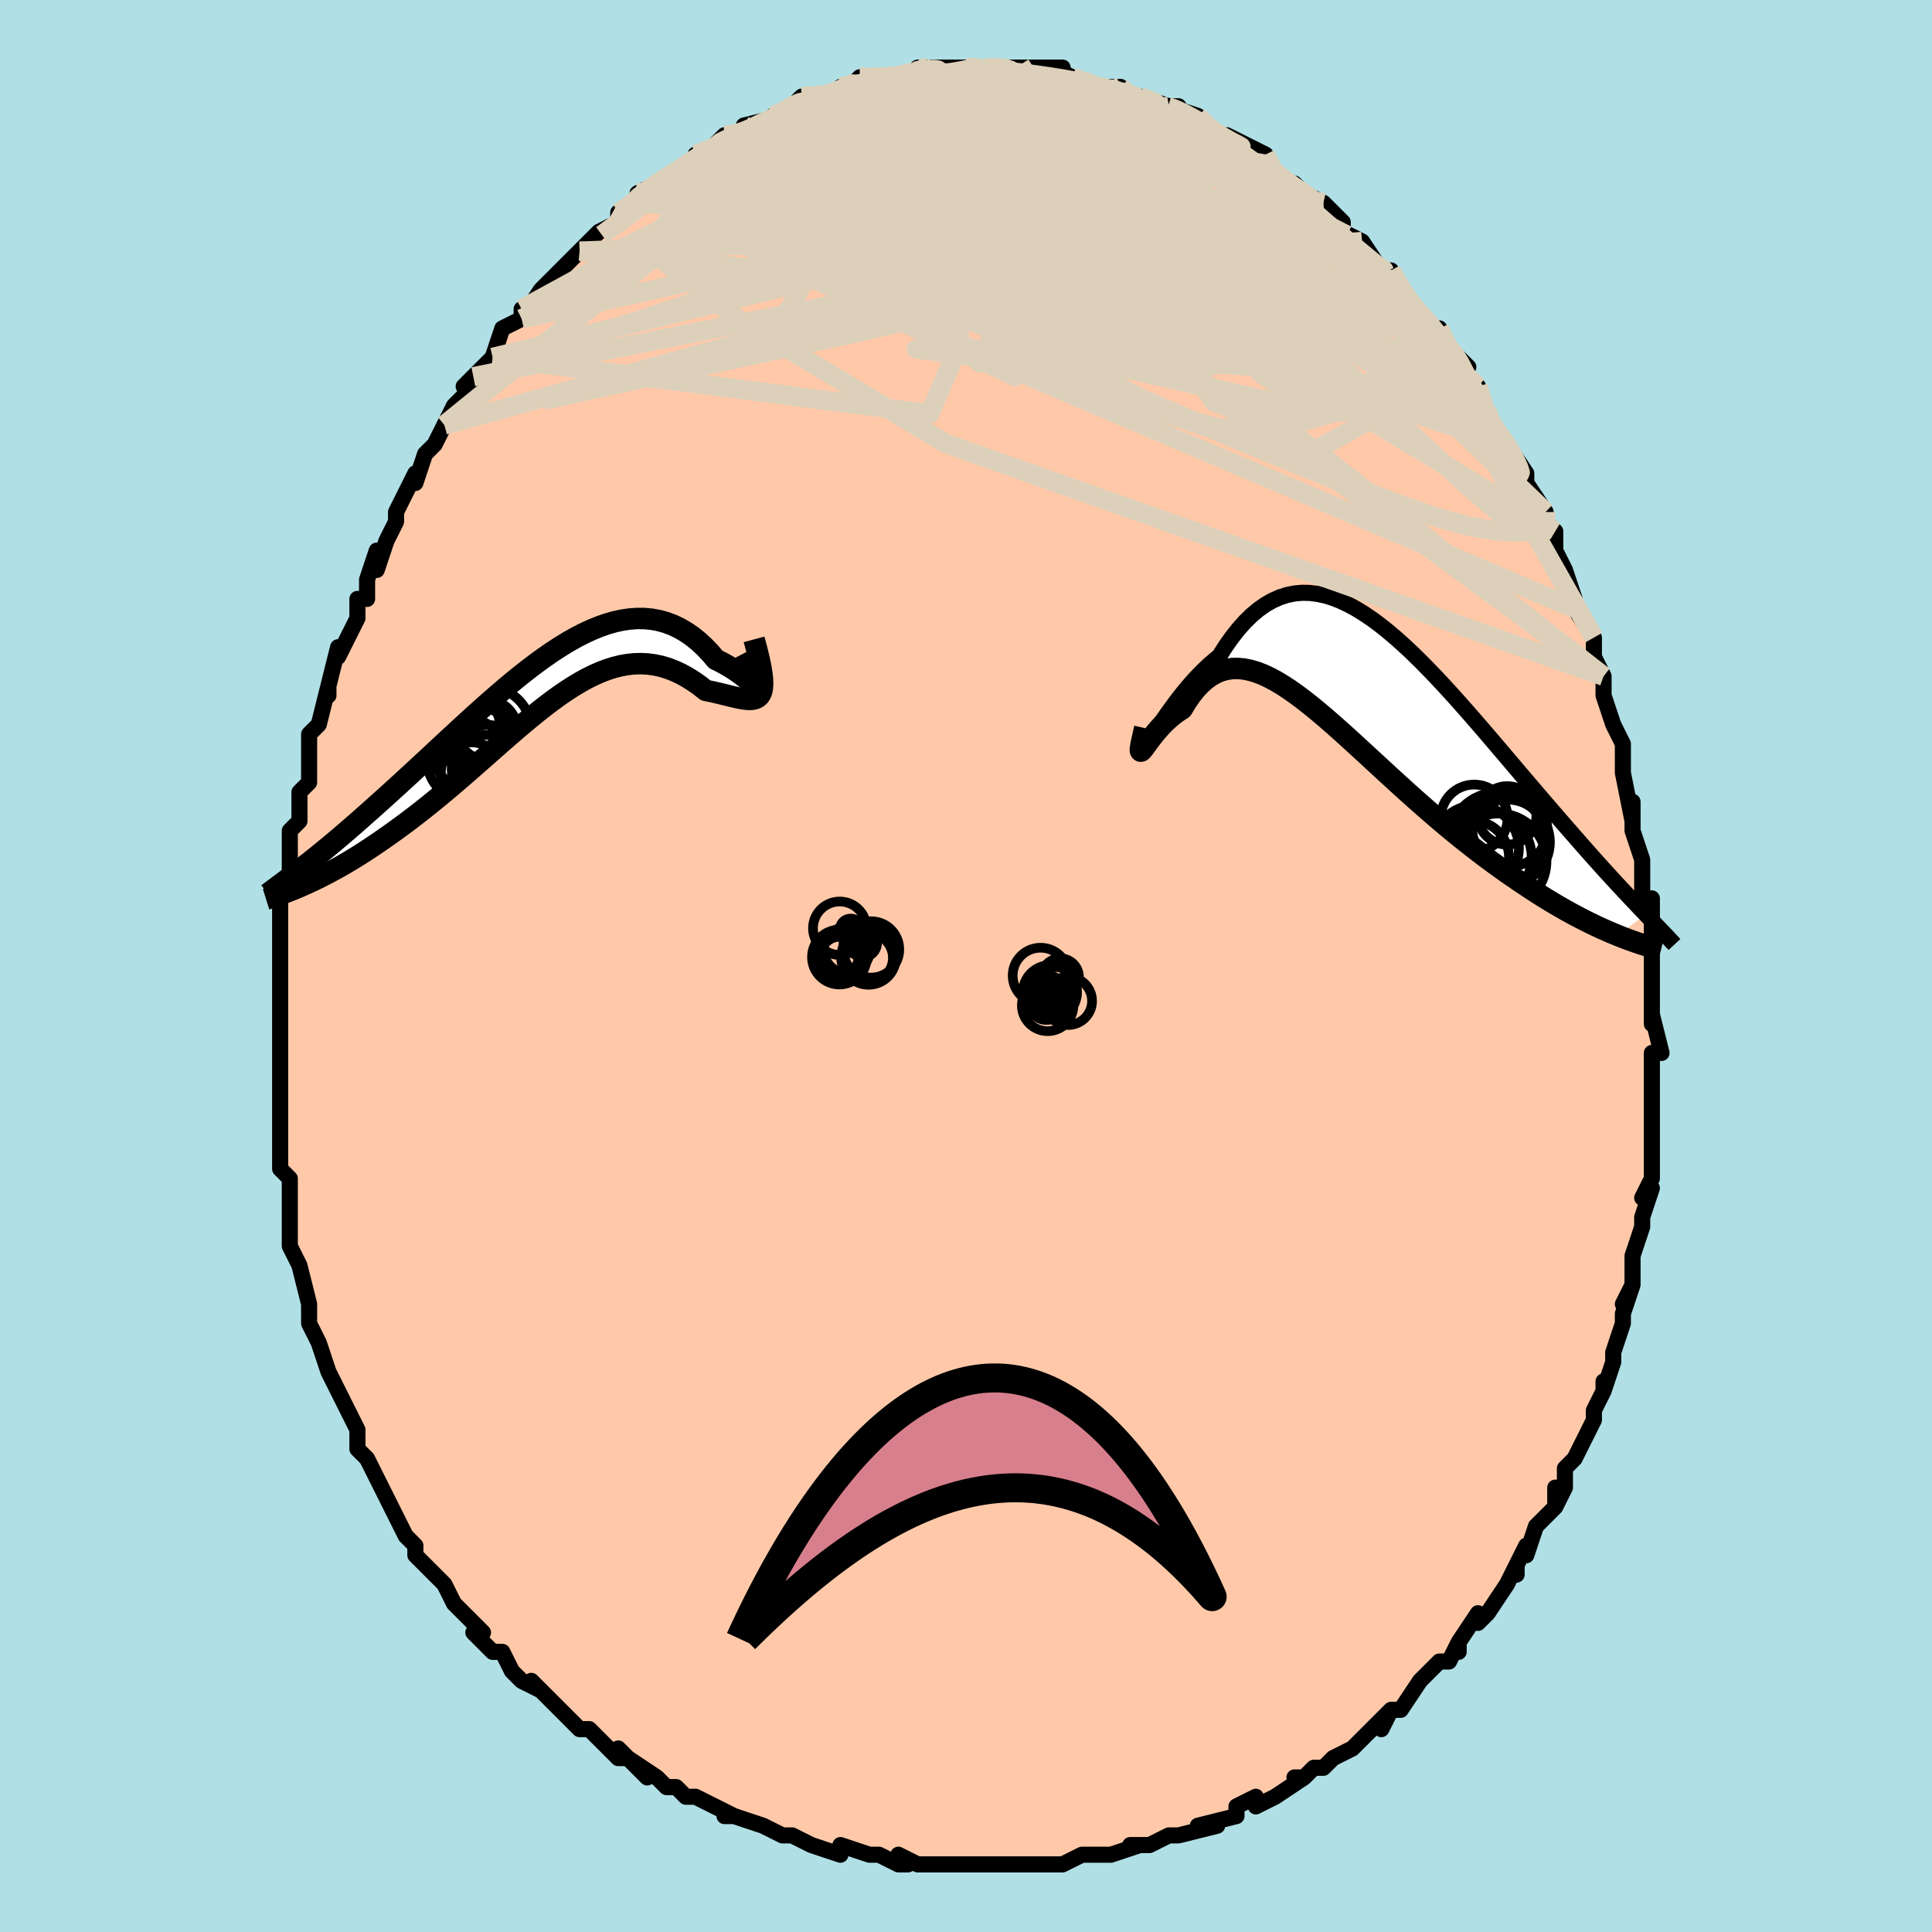 <svg viewBox="-100 -100 200 200" xmlns="http://www.w3.org/2000/svg" width="400" height="400" id="face-svg"><defs><clipPath id="leftEyeClipPath"><polyline points="23.034,0.298,22.958,0.247,22.843,0.15,22.69,0.012,22.501,-0.159,22.277,-0.359,22.021,-0.581,21.733,-0.822,21.416,-1.076,21.07,-1.339,20.698,-1.606,20.3,-1.874,19.879,-2.139,19.435,-2.398,18.969,-2.648,18.483,-2.886,17.903,-3.567,17.3,-4.196,16.677,-4.77,16.034,-5.286,15.374,-5.74,14.696,-6.132,14.002,-6.46,13.292,-6.723,12.569,-6.921,11.833,-7.055,11.085,-7.124,10.326,-7.13,9.556,-7.075,8.778,-6.96,7.991,-6.788,7.197,-6.56,6.397,-6.279,5.591,-5.948,4.781,-5.57,3.967,-5.148,3.15,-4.685,2.332,-4.183,1.512,-3.647,0.692,-3.079,-0.127,-2.484,-0.944,-1.863,-1.76,-1.221,-2.572,-0.561,-3.38,0.114,-4.183,0.802,-4.981,1.499,-5.773,2.202,-6.557,2.908,-7.334,3.615,-8.103,4.321,-8.862,5.023,-9.612,5.718,-10.351,6.406,-11.079,7.084,-11.796,7.75,-12.5,8.404,-13.192,9.043,-13.87,9.667,-14.535,10.276,-15.186,10.868,-15.822,11.444,-16.444,12.002,-17.05,12.544,-17.641,13.07,-18.216,13.58,-18.777,14.074,-19.326,14.552,-19.861,15.014,-20.384,15.46,-20.893,15.89,-21.388,16.304,-21.87,16.702,-22.338,17.085,-22.792,17.453,-23.232,17.806,-23.658,18.144,-24.069,18.468,-24.466,18.777,-24.849,19.074,-24.243,20.487,-23.792,20.284,-23.328,20.068,-22.853,19.84,-22.365,19.598,-21.867,19.343,-21.357,19.074,-20.837,18.79,-20.306,18.492,-19.765,18.179,-19.214,17.851,-18.653,17.507,-18.084,17.147,-17.506,16.772,-16.92,16.381,-16.324,15.975,-15.716,15.553,-15.096,15.116,-14.465,14.663,-13.825,14.192,-13.175,13.705,-12.516,13.201,-11.85,12.68,-11.176,12.143,-10.496,11.591,-9.81,11.024,-9.118,10.444,-8.422,9.852,-7.721,9.249,-7.017,8.637,-6.31,8.017,-5.6,7.392,-4.887,6.764,-4.173,6.135,-3.458,5.508,-2.742,4.884,-2.025,4.267,-1.308,3.66,-0.59,3.064,0.127,2.484,0.843,1.921,1.559,1.38,2.274,0.862,2.988,0.372,3.701,-0.089,4.412,-0.517,5.122,-0.909,5.831,-1.262,6.537,-1.575,7.242,-1.843,7.945,-2.066,8.646,-2.24,9.345,-2.364,10.042,-2.437,10.736,-2.456,11.427,-2.42,12.115,-2.33,12.799,-2.184,13.48,-1.983,14.156,-1.726,14.827,-1.417,15.492,-1.055,16.151,-0.644,16.802,-0.186,17.444,0.316,17.945,0.418,18.433,0.526,18.906,0.637,19.364,0.75,19.805,0.859,20.229,0.963,20.632,1.056,21.015,1.136,21.375,1.198,21.711,1.237,22.021,1.248,22.303,1.227,22.556,1.167,22.777,1.063,22.964,0.91"></polyline></clipPath><clipPath id="rightEyeClipPath"><polyline points="-22.183,4.734,-21.883,4.298,-21.558,3.823,-21.21,3.319,-20.839,2.79,-20.447,2.244,-20.034,1.687,-19.602,1.123,-19.151,0.559,-18.682,-0.001,-18.197,-0.553,-17.695,-1.091,-17.178,-1.614,-16.647,-2.116,-16.101,-2.595,-15.543,-3.048,-14.904,-4.054,-14.249,-4.985,-13.579,-5.837,-12.895,-6.607,-12.197,-7.291,-11.486,-7.888,-10.762,-8.397,-10.026,-8.816,-9.279,-9.147,-8.522,-9.389,-7.755,-9.545,-6.979,-9.615,-6.194,-9.602,-5.402,-9.508,-4.603,-9.336,-3.797,-9.09,-2.986,-8.773,-2.171,-8.388,-1.351,-7.939,-0.528,-7.431,0.298,-6.868,1.126,-6.253,1.954,-5.591,2.783,-4.886,3.611,-4.144,4.438,-3.367,5.262,-2.561,6.084,-1.729,6.902,-0.876,7.716,-0.005,8.524,0.879,9.327,1.772,10.122,2.672,10.91,3.574,11.69,4.476,12.46,5.374,13.221,6.266,13.972,7.148,14.712,8.019,15.44,8.877,16.155,9.719,16.858,10.544,17.547,11.351,18.222,12.139,18.883,12.906,19.529,13.652,20.16,14.378,20.774,15.083,21.373,15.767,21.955,16.432,22.523,17.076,23.077,17.701,23.618,18.306,24.145,18.891,24.658,19.456,25.157,20.001,25.641,20.526,26.11,21.031,26.565,21.518,27.004,21.985,27.429,22.434,27.838,22.865,28.232,23.278,28.611,23.674,25.687,25.849,25.148,25.626,24.593,25.387,24.022,25.132,23.436,24.86,22.834,24.571,22.218,24.264,21.588,23.938,20.943,23.594,20.285,23.23,19.614,22.847,18.93,22.444,18.235,22.021,17.528,21.578,16.81,21.114,16.08,20.631,15.334,20.128,14.574,19.606,13.8,19.062,13.014,18.496,12.217,17.909,11.41,17.3,10.593,16.669,9.769,16.018,8.937,15.346,8.1,14.655,7.258,13.947,6.413,13.222,5.565,12.483,4.716,11.732,3.867,10.971,3.019,10.203,2.173,9.429,1.33,8.654,0.491,7.88,-0.343,7.11,-1.172,6.348,-1.993,5.597,-2.806,4.861,-3.611,4.144,-4.406,3.449,-5.192,2.781,-5.966,2.142,-6.729,1.539,-7.479,0.973,-8.217,0.45,-8.942,-0.028,-9.652,-0.455,-10.349,-0.829,-11.031,-1.147,-11.699,-1.404,-12.351,-1.597,-12.988,-1.725,-13.609,-1.784,-14.214,-1.772,-14.804,-1.687,-15.378,-1.528,-15.936,-1.294,-16.477,-0.984,-17.003,-0.6,-17.512,-0.14,-18.006,0.392,-18.483,0.995,-18.944,1.667,-19.388,2.402,-19.779,2.653,-20.155,2.924,-20.515,3.211,-20.86,3.511,-21.188,3.823,-21.5,4.141,-21.794,4.462,-22.07,4.782,-22.327,5.096,-22.565,5.4,-22.783,5.689,-22.981,5.957,-23.156,6.198,-23.31,6.407,-23.44,6.576"></polyline></clipPath><filter id="fuzzy"><feTurbulence id="turbulence" baseFrequency="0.05" numOctaves="3" type="noise" result="noise"></feTurbulence><feDisplacementMap in="SourceGraphic" in2="noise" scale="2"></feDisplacementMap></filter><linearGradient id="rainbowGradient" x1="0%" y1="0%" x2="100%" y2="0%"><stop offset="0%" style="stop-color: rgb(80, 68, 68);  stop-opacity: 1"></stop><stop offset="50%" style="stop-color: rgb(44, 34, 43);  stop-opacity: 1"></stop><stop offset="100%" style="stop-color: rgb(0, 191, 255);  stop-opacity: 1"></stop></linearGradient></defs><title>That&#39;s an ugly face</title><desc>CREATED BY XUAN TANG, MORE INFO AT TXSTC55.GITHUB.IO</desc><rect x="-100" y="-100" width="100%" height="100%" opacity="1" fill="rgb(176, 224, 230)"></rect><polyline id="faceContour" points="71,1,71,3,71,1,71,6,71,6,71,5,72,9,71,9,71,11,71,13,71,14,71,17,71,18,71,19,71,21,71,22,70,24,71,23,70,26,70,27,69,30,69,30,69,33,68,35,69,33,68,36,68,37,67,40,67,41,66,44,66,43,66,44,65,46,65,47,64,49,64,49,63,51,62,52,62,54,61,56,61,54,61,56,59,58,58,61,58,60,57,62,57,63,57,62,56,64,54,67,53,68,53,67,51,70,51,71,51,70,50,72,49,72,47,74,47,74,45,77,44,77,43,79,44,77,43,78,41,80,42,79,40,81,38,82,37,83,36,83,35,84,34,84,35,84,32,86,30,87,30,86,28,87,28,87,28,88,24,89,26,89,22,90,21,90,19,91,19,91,17,91,18,91,15,92,14,92,14,92,13,92,12,92,10,93,8,93,8,93,7,93,5,93,5,93,4,93,3,93,0,93,-3,93,-2,93,-5,93,-7,92,-6,93,-7,93,-9,92,-10,92,-13,91,-13,91,-13,92,-16,91,-16,91,-16,91,-18,90,-18,90,-19,90,-21,89,-24,88,-25,88,-24,88,-26,87,-28,86,-29,86,-30,85,-31,85,-32,84,-35,82,-33,84,-36,81,-35,82,-36,82,-38,80,-39,79,-40,79,-41,78,-42,77,-42,77,-45,74,-44,75,-46,74,-47,73,-48,71,-49,71,-49,71,-51,69,-50,69,-53,66,-53,66,-54,64,-54,64,-55,63,-56,62,-57,61,-57,60,-58,59,-59,57,-59,57,-60,55,-61,53,-61,53,-62,51,-63,50,-63,49,-63,48,-64,46,-65,44,-65,44,-65,44,-66,42,-66,42,-67,39,-68,37,-68,35,-68,35,-68,35,-69,31,-69,31,-70,29,-70,28,-70,28,-70,27,-70,25,-70,22,-71,21,-71,20,-71,18,-71,16,-71,14,-71,15,-71,13,-71,12,-71,11,-71,9,-71,9,-71,6,-71,5,-71,1,-71,2,-71,-1,-71,-3,-71,-4,-71,-3,-71,-7,-71,-8,-70,-8,-70,-9,-70,-12,-70,-14,-69,-15,-69,-17,-69,-18,-68,-19,-68,-21,-68,-21,-68,-24,-67,-25,-67,-25,-66,-29,-66,-28,-66,-29,-65,-33,-65,-32,-65,-32,-63,-36,-63,-38,-62,-38,-62,-40,-62,-40,-61,-43,-61,-41,-60,-44,-59,-46,-59,-46,-59,-46,-59,-47,-57,-51,-57,-50,-56,-53,-55,-54,-55,-54,-54,-56,-53,-58,-52,-59,-51,-61,-52,-60,-50,-62,-49,-63,-49,-63,-48,-66,-46,-67,-45,-68,-46,-68,-46,-67,-44,-70,-42,-72,-41,-73,-42,-72,-40,-74,-40,-74,-39,-75,-38,-76,-36,-77,-36,-78,-34,-79,-34,-80,-34,-80,-32,-81,-32,-81,-30,-82,-29,-83,-27,-84,-28,-84,-27,-84,-25,-86,-24,-86,-24,-86,-21,-87,-23,-87,-19,-88,-20,-88,-19,-88,-17,-90,-17,-90,-16,-90,-14,-90,-13,-91,-13,-91,-12,-91,-11,-92,-10,-92,-8,-92,-7,-92,-6,-92,-4,-93,-5,-93,-4,-93,-2,-93,0,-93,2,-93,0,-93,2,-93,4,-93,4,-93,6,-93,7,-93,6,-93,10,-93,9,-93,11,-92,11,-92,11,-92,14,-91,13,-91,16,-91,17,-90,17,-90,18,-90,21,-89,20,-89,22,-89,21,-89,24,-88,25,-87,25,-87,25,-86,28,-85,27,-86,31,-84,31,-83,31,-83,32,-82,33,-81,34,-81,36,-79,35,-80,37,-79,38,-78,39,-77,39,-76,41,-75,41,-75,43,-72,43,-72,44,-71,44,-72,45,-70,47,-67,46,-69,48,-66,49,-66,49,-65,52,-62,50,-64,52,-61,52,-60,53,-59,53,-60,54,-56,54,-57,56,-54,56,-54,56,-54,58,-51,58,-50,60,-47,60,-46,60,-46,61,-45,61,-43,61,-43,62,-41,63,-38,63,-37,64,-36,63,-37,65,-34,65,-32,66,-30,66,-30,66,-29,66,-28,67,-25,68,-23,68,-21,68,-20,68,-20,69,-15,69,-17,69,-15,69,-14,70,-11,70,-11,70,-9,70,-7,71,-7,71,-3,71,-4,71,-2,71,1,71,3" fill="#ffc9a9" stroke="black" stroke-width="1.667" stroke-linejoin="round" filter="url(#fuzzy)"></polyline><g transform="translate(41.765 -29.019)"><polyline id="rightCountour" points="-22.183,4.734,-21.883,4.298,-21.558,3.823,-21.21,3.319,-20.839,2.79,-20.447,2.244,-20.034,1.687,-19.602,1.123,-19.151,0.559,-18.682,-0.001,-18.197,-0.553,-17.695,-1.091,-17.178,-1.614,-16.647,-2.116,-16.101,-2.595,-15.543,-3.048,-14.904,-4.054,-14.249,-4.985,-13.579,-5.837,-12.895,-6.607,-12.197,-7.291,-11.486,-7.888,-10.762,-8.397,-10.026,-8.816,-9.279,-9.147,-8.522,-9.389,-7.755,-9.545,-6.979,-9.615,-6.194,-9.602,-5.402,-9.508,-4.603,-9.336,-3.797,-9.09,-2.986,-8.773,-2.171,-8.388,-1.351,-7.939,-0.528,-7.431,0.298,-6.868,1.126,-6.253,1.954,-5.591,2.783,-4.886,3.611,-4.144,4.438,-3.367,5.262,-2.561,6.084,-1.729,6.902,-0.876,7.716,-0.005,8.524,0.879,9.327,1.772,10.122,2.672,10.91,3.574,11.69,4.476,12.46,5.374,13.221,6.266,13.972,7.148,14.712,8.019,15.44,8.877,16.155,9.719,16.858,10.544,17.547,11.351,18.222,12.139,18.883,12.906,19.529,13.652,20.16,14.378,20.774,15.083,21.373,15.767,21.955,16.432,22.523,17.076,23.077,17.701,23.618,18.306,24.145,18.891,24.658,19.456,25.157,20.001,25.641,20.526,26.11,21.031,26.565,21.518,27.004,21.985,27.429,22.434,27.838,22.865,28.232,23.278,28.611,23.674,25.687,25.849,25.148,25.626,24.593,25.387,24.022,25.132,23.436,24.86,22.834,24.571,22.218,24.264,21.588,23.938,20.943,23.594,20.285,23.23,19.614,22.847,18.93,22.444,18.235,22.021,17.528,21.578,16.81,21.114,16.08,20.631,15.334,20.128,14.574,19.606,13.8,19.062,13.014,18.496,12.217,17.909,11.41,17.3,10.593,16.669,9.769,16.018,8.937,15.346,8.1,14.655,7.258,13.947,6.413,13.222,5.565,12.483,4.716,11.732,3.867,10.971,3.019,10.203,2.173,9.429,1.33,8.654,0.491,7.88,-0.343,7.11,-1.172,6.348,-1.993,5.597,-2.806,4.861,-3.611,4.144,-4.406,3.449,-5.192,2.781,-5.966,2.142,-6.729,1.539,-7.479,0.973,-8.217,0.45,-8.942,-0.028,-9.652,-0.455,-10.349,-0.829,-11.031,-1.147,-11.699,-1.404,-12.351,-1.597,-12.988,-1.725,-13.609,-1.784,-14.214,-1.772,-14.804,-1.687,-15.378,-1.528,-15.936,-1.294,-16.477,-0.984,-17.003,-0.6,-17.512,-0.14,-18.006,0.392,-18.483,0.995,-18.944,1.667,-19.388,2.402,-19.779,2.653,-20.155,2.924,-20.515,3.211,-20.86,3.511,-21.188,3.823,-21.5,4.141,-21.794,4.462,-22.07,4.782,-22.327,5.096,-22.565,5.4,-22.783,5.689,-22.981,5.957,-23.156,6.198,-23.31,6.407,-23.44,6.576" fill="white" stroke="white" stroke-width="0" stroke-linejoin="round" filter="url(#fuzzy)"></polyline></g><g transform="translate(-44.38 -28.845)"><polyline id="leftCountour" points="23.034,0.298,22.958,0.247,22.843,0.15,22.69,0.012,22.501,-0.159,22.277,-0.359,22.021,-0.581,21.733,-0.822,21.416,-1.076,21.07,-1.339,20.698,-1.606,20.3,-1.874,19.879,-2.139,19.435,-2.398,18.969,-2.648,18.483,-2.886,17.903,-3.567,17.3,-4.196,16.677,-4.77,16.034,-5.286,15.374,-5.74,14.696,-6.132,14.002,-6.46,13.292,-6.723,12.569,-6.921,11.833,-7.055,11.085,-7.124,10.326,-7.13,9.556,-7.075,8.778,-6.96,7.991,-6.788,7.197,-6.56,6.397,-6.279,5.591,-5.948,4.781,-5.57,3.967,-5.148,3.15,-4.685,2.332,-4.183,1.512,-3.647,0.692,-3.079,-0.127,-2.484,-0.944,-1.863,-1.76,-1.221,-2.572,-0.561,-3.38,0.114,-4.183,0.802,-4.981,1.499,-5.773,2.202,-6.557,2.908,-7.334,3.615,-8.103,4.321,-8.862,5.023,-9.612,5.718,-10.351,6.406,-11.079,7.084,-11.796,7.75,-12.5,8.404,-13.192,9.043,-13.87,9.667,-14.535,10.276,-15.186,10.868,-15.822,11.444,-16.444,12.002,-17.05,12.544,-17.641,13.07,-18.216,13.58,-18.777,14.074,-19.326,14.552,-19.861,15.014,-20.384,15.46,-20.893,15.89,-21.388,16.304,-21.87,16.702,-22.338,17.085,-22.792,17.453,-23.232,17.806,-23.658,18.144,-24.069,18.468,-24.466,18.777,-24.849,19.074,-24.243,20.487,-23.792,20.284,-23.328,20.068,-22.853,19.84,-22.365,19.598,-21.867,19.343,-21.357,19.074,-20.837,18.79,-20.306,18.492,-19.765,18.179,-19.214,17.851,-18.653,17.507,-18.084,17.147,-17.506,16.772,-16.92,16.381,-16.324,15.975,-15.716,15.553,-15.096,15.116,-14.465,14.663,-13.825,14.192,-13.175,13.705,-12.516,13.201,-11.85,12.68,-11.176,12.143,-10.496,11.591,-9.81,11.024,-9.118,10.444,-8.422,9.852,-7.721,9.249,-7.017,8.637,-6.31,8.017,-5.6,7.392,-4.887,6.764,-4.173,6.135,-3.458,5.508,-2.742,4.884,-2.025,4.267,-1.308,3.66,-0.59,3.064,0.127,2.484,0.843,1.921,1.559,1.38,2.274,0.862,2.988,0.372,3.701,-0.089,4.412,-0.517,5.122,-0.909,5.831,-1.262,6.537,-1.575,7.242,-1.843,7.945,-2.066,8.646,-2.24,9.345,-2.364,10.042,-2.437,10.736,-2.456,11.427,-2.42,12.115,-2.33,12.799,-2.184,13.48,-1.983,14.156,-1.726,14.827,-1.417,15.492,-1.055,16.151,-0.644,16.802,-0.186,17.444,0.316,17.945,0.418,18.433,0.526,18.906,0.637,19.364,0.75,19.805,0.859,20.229,0.963,20.632,1.056,21.015,1.136,21.375,1.198,21.711,1.237,22.021,1.248,22.303,1.227,22.556,1.167,22.777,1.063,22.964,0.91" fill="white" stroke="white" stroke-width="0" stroke-linejoin="round" filter="url(#fuzzy)"></polyline></g><g transform="translate(41.765 -29.019)"><polyline id="rightUpper" points="-23.575,5.183,-23.587,5.603,-23.562,5.892,-23.501,6.06,-23.405,6.119,-23.277,6.079,-23.117,5.951,-22.926,5.743,-22.706,5.465,-22.458,5.126,-22.183,4.734,-21.883,4.298,-21.558,3.823,-21.21,3.319,-20.839,2.79,-20.447,2.244,-20.034,1.687,-19.602,1.123,-19.151,0.559,-18.682,-0.001,-18.197,-0.553,-17.695,-1.091,-17.178,-1.614,-16.647,-2.116,-16.101,-2.595,-15.543,-3.048,-14.904,-4.054,-14.249,-4.985,-13.579,-5.837,-12.895,-6.607,-12.197,-7.291,-11.486,-7.888,-10.762,-8.397,-10.026,-8.816,-9.279,-9.147,-8.522,-9.389,-7.755,-9.545,-6.979,-9.615,-6.194,-9.602,-5.402,-9.508,-4.603,-9.336,-3.797,-9.09,-2.986,-8.773,-2.171,-8.388,-1.351,-7.939,-0.528,-7.431,0.298,-6.868,1.126,-6.253,1.954,-5.591,2.783,-4.886,3.611,-4.144,4.438,-3.367,5.262,-2.561,6.084,-1.729,6.902,-0.876,7.716,-0.005,8.524,0.879,9.327,1.772,10.122,2.672,10.91,3.574,11.69,4.476,12.46,5.374,13.221,6.266,13.972,7.148,14.712,8.019,15.44,8.877,16.155,9.719,16.858,10.544,17.547,11.351,18.222,12.139,18.883,12.906,19.529,13.652,20.16,14.378,20.774,15.083,21.373,15.767,21.955,16.432,22.523,17.076,23.077,17.701,23.618,18.306,24.145,18.891,24.658,19.456,25.157,20.001,25.641,20.526,26.11,21.031,26.565,21.518,27.004,21.985,27.429,22.434,27.838,22.865,28.232,23.278,28.611,23.674,28.974,24.054,29.322,24.417,29.655,24.764,29.973,25.095,30.276,25.412,30.565,25.715,30.839,26.004,31.098,26.28,31.344,26.542,31.575,26.792" fill="none" stroke="black" stroke-width="1.667" stroke-linejoin="round" filter="url(#fuzzy)"></polyline><polyline id="rightLower" points="-23.258,4.393,-23.414,5.062,-23.536,5.605,-23.626,6.032,-23.684,6.353,-23.712,6.578,-23.712,6.716,-23.683,6.777,-23.628,6.769,-23.546,6.699,-23.44,6.576,-23.31,6.407,-23.156,6.198,-22.981,5.957,-22.783,5.689,-22.565,5.4,-22.327,5.096,-22.07,4.782,-21.794,4.462,-21.5,4.141,-21.188,3.823,-20.86,3.511,-20.515,3.211,-20.155,2.924,-19.779,2.653,-19.388,2.402,-18.944,1.667,-18.483,0.995,-18.006,0.392,-17.512,-0.14,-17.003,-0.6,-16.477,-0.984,-15.936,-1.294,-15.378,-1.528,-14.804,-1.687,-14.214,-1.772,-13.609,-1.784,-12.988,-1.725,-12.351,-1.597,-11.699,-1.404,-11.031,-1.147,-10.349,-0.829,-9.652,-0.455,-8.942,-0.028,-8.217,0.45,-7.479,0.973,-6.729,1.539,-5.966,2.142,-5.192,2.781,-4.406,3.449,-3.611,4.144,-2.806,4.861,-1.993,5.597,-1.172,6.348,-0.343,7.11,0.491,7.88,1.33,8.654,2.173,9.429,3.019,10.203,3.867,10.971,4.716,11.732,5.565,12.483,6.413,13.222,7.258,13.947,8.1,14.655,8.937,15.346,9.769,16.018,10.593,16.669,11.41,17.3,12.217,17.909,13.014,18.496,13.8,19.062,14.574,19.606,15.334,20.128,16.08,20.631,16.81,21.114,17.528,21.578,18.235,22.021,18.93,22.444,19.614,22.847,20.285,23.23,20.943,23.594,21.588,23.938,22.218,24.264,22.834,24.571,23.436,24.86,24.022,25.132,24.593,25.387,25.148,25.626,25.687,25.849,26.21,26.057,26.716,26.25,27.206,26.429,27.68,26.594,28.137,26.747,28.578,26.887,29.003,27.015,29.412,27.132,29.805,27.237,30.183,27.332" fill="none" stroke="black" stroke-width="2.222" stroke-linejoin="round" filter="url(#fuzzy)"></polyline><!--[--><circle r="4.8" cx="11.987" cy="17.751" stroke="black" fill="none" stroke-width="1" filter="url(#fuzzy)" clip-path="url(#rightEyeClipPath)"></circle><circle r="3.828" cx="10.619" cy="17.788" stroke="black" fill="none" stroke-width="1" filter="url(#fuzzy)" clip-path="url(#rightEyeClipPath)"></circle><circle r="4.353" cx="14.085" cy="16.044" stroke="black" fill="none" stroke-width="1" filter="url(#fuzzy)" clip-path="url(#rightEyeClipPath)"></circle><circle r="4.95" cx="13.374" cy="18.185" stroke="black" fill="none" stroke-width="1" filter="url(#fuzzy)" clip-path="url(#rightEyeClipPath)"></circle><circle r="4.408" cx="14.276" cy="16.198" stroke="black" fill="none" stroke-width="1" filter="url(#fuzzy)" clip-path="url(#rightEyeClipPath)"></circle><circle r="3.885" cx="14.529" cy="14.822" stroke="black" fill="none" stroke-width="1" filter="url(#fuzzy)" clip-path="url(#rightEyeClipPath)"></circle><circle r="3.459" cx="10.845" cy="13.696" stroke="black" fill="none" stroke-width="1" filter="url(#fuzzy)" clip-path="url(#rightEyeClipPath)"></circle><circle r="3.029" cx="14.253" cy="13.428" stroke="black" fill="none" stroke-width="1" filter="url(#fuzzy)" clip-path="url(#rightEyeClipPath)"></circle><circle r="4.466" cx="11.009" cy="16.828" stroke="black" fill="none" stroke-width="1" filter="url(#fuzzy)" clip-path="url(#rightEyeClipPath)"></circle><circle r="4.972" cx="13.223" cy="16.038" stroke="black" fill="none" stroke-width="1" filter="url(#fuzzy)" clip-path="url(#rightEyeClipPath)"></circle><!--]--></g><g transform="translate(-44.38 -28.845)"><polyline id="leftUpper" points="21.145,-3.398,21.584,-2.556,21.96,-1.845,22.277,-1.253,22.538,-0.771,22.744,-0.391,22.897,-0.102,23.001,0.103,23.057,0.233,23.067,0.296,23.034,0.298,22.958,0.247,22.843,0.15,22.69,0.012,22.501,-0.159,22.277,-0.359,22.021,-0.581,21.733,-0.822,21.416,-1.076,21.07,-1.339,20.698,-1.606,20.3,-1.874,19.879,-2.139,19.435,-2.398,18.969,-2.648,18.483,-2.886,17.903,-3.567,17.3,-4.196,16.677,-4.77,16.034,-5.286,15.374,-5.74,14.696,-6.132,14.002,-6.46,13.292,-6.723,12.569,-6.921,11.833,-7.055,11.085,-7.124,10.326,-7.13,9.556,-7.075,8.778,-6.96,7.991,-6.788,7.197,-6.56,6.397,-6.279,5.591,-5.948,4.781,-5.57,3.967,-5.148,3.15,-4.685,2.332,-4.183,1.512,-3.647,0.692,-3.079,-0.127,-2.484,-0.944,-1.863,-1.76,-1.221,-2.572,-0.561,-3.38,0.114,-4.183,0.802,-4.981,1.499,-5.773,2.202,-6.557,2.908,-7.334,3.615,-8.103,4.321,-8.862,5.023,-9.612,5.718,-10.351,6.406,-11.079,7.084,-11.796,7.75,-12.5,8.404,-13.192,9.043,-13.87,9.667,-14.535,10.276,-15.186,10.868,-15.822,11.444,-16.444,12.002,-17.05,12.544,-17.641,13.07,-18.216,13.58,-18.777,14.074,-19.326,14.552,-19.861,15.014,-20.384,15.46,-20.893,15.89,-21.388,16.304,-21.87,16.702,-22.338,17.085,-22.792,17.453,-23.232,17.806,-23.658,18.144,-24.069,18.468,-24.466,18.777,-24.849,19.074,-25.217,19.357,-25.571,19.627,-25.911,19.885,-26.237,20.131,-26.549,20.365,-26.847,20.588,-27.131,20.8,-27.402,21.002,-27.66,21.194,-27.905,21.376" fill="none" stroke="black" stroke-width="2.222" stroke-linejoin="round" filter="url(#fuzzy)"></polyline><polyline id="leftLower" points="22.438,-4.969,22.728,-3.902,22.957,-2.967,23.128,-2.152,23.245,-1.448,23.311,-0.847,23.328,-0.339,23.299,0.082,23.228,0.426,23.115,0.7,22.964,0.91,22.777,1.063,22.556,1.167,22.303,1.227,22.021,1.248,21.711,1.237,21.375,1.198,21.015,1.136,20.632,1.056,20.229,0.963,19.805,0.859,19.364,0.75,18.906,0.637,18.433,0.526,17.945,0.418,17.444,0.316,16.802,-0.186,16.151,-0.644,15.492,-1.055,14.827,-1.417,14.156,-1.726,13.48,-1.983,12.799,-2.184,12.115,-2.33,11.427,-2.42,10.736,-2.456,10.042,-2.437,9.345,-2.364,8.646,-2.24,7.945,-2.066,7.242,-1.843,6.537,-1.575,5.831,-1.262,5.122,-0.909,4.412,-0.517,3.701,-0.089,2.988,0.372,2.274,0.862,1.559,1.38,0.843,1.921,0.127,2.484,-0.59,3.064,-1.308,3.66,-2.025,4.267,-2.742,4.884,-3.458,5.508,-4.173,6.135,-4.887,6.764,-5.6,7.392,-6.31,8.017,-7.017,8.637,-7.721,9.249,-8.422,9.852,-9.118,10.444,-9.81,11.024,-10.496,11.591,-11.176,12.143,-11.85,12.68,-12.516,13.201,-13.175,13.705,-13.825,14.192,-14.465,14.663,-15.096,15.116,-15.716,15.553,-16.324,15.975,-16.92,16.381,-17.506,16.772,-18.084,17.147,-18.653,17.507,-19.214,17.851,-19.765,18.179,-20.306,18.492,-20.837,18.79,-21.357,19.074,-21.867,19.343,-22.365,19.598,-22.853,19.84,-23.328,20.068,-23.792,20.284,-24.243,20.487,-24.682,20.678,-25.109,20.858,-25.523,21.027,-25.925,21.185,-26.315,21.333,-26.692,21.471,-27.056,21.6,-27.408,21.72,-27.748,21.831,-28.077,21.933" fill="none" stroke="black" stroke-width="2.222" stroke-linejoin="round" filter="url(#fuzzy)"></polyline><!--[--><circle r="4.444" cx="-5.074" cy="4.433" stroke="black" fill="none" stroke-width="1" filter="url(#fuzzy)" clip-path="url(#leftEyeClipPath)"></circle><circle r="4.429" cx="-6.452" cy="6.383" stroke="black" fill="none" stroke-width="1" filter="url(#fuzzy)" clip-path="url(#leftEyeClipPath)"></circle><circle r="3.182" cx="-6.803" cy="8.877" stroke="black" fill="none" stroke-width="1" filter="url(#fuzzy)" clip-path="url(#leftEyeClipPath)"></circle><circle r="3.108" cx="-5.186" cy="4.406" stroke="black" fill="none" stroke-width="1" filter="url(#fuzzy)" clip-path="url(#leftEyeClipPath)"></circle><circle r="4.234" cx="-7.183" cy="7.505" stroke="black" fill="none" stroke-width="1" filter="url(#fuzzy)" clip-path="url(#leftEyeClipPath)"></circle><circle r="3.444" cx="-7.281" cy="4.12" stroke="black" fill="none" stroke-width="1" filter="url(#fuzzy)" clip-path="url(#leftEyeClipPath)"></circle><circle r="3.396" cx="-5.09" cy="7.287" stroke="black" fill="none" stroke-width="1" filter="url(#fuzzy)" clip-path="url(#leftEyeClipPath)"></circle><circle r="3.32" cx="-6.037" cy="4.205" stroke="black" fill="none" stroke-width="1" filter="url(#fuzzy)" clip-path="url(#leftEyeClipPath)"></circle><circle r="4.052" cx="-6.516" cy="4.545" stroke="black" fill="none" stroke-width="1" filter="url(#fuzzy)" clip-path="url(#leftEyeClipPath)"></circle><circle r="3.583" cx="-5.28" cy="8.51" stroke="black" fill="none" stroke-width="1" filter="url(#fuzzy)" clip-path="url(#leftEyeClipPath)"></circle><!--]--></g><g id="hairs"><!--[--><polyline points="45,-70,46.077,-68.466,46.584,-67.818,46.983,-67.242,47.226,-66.7,47.213,-66.26,46.883,-65.972,46.215,-65.86,45.212,-65.938,43.882,-66.213,42.231,-66.693,40.257,-67.381,37.945,-68.284,35.267,-69.417,32.187,-70.798,28.677,-72.432,24.739,-74.312,20.386,-76.418,15.604,-78.754,10.308,-81.377,4.364,-84.409,-2.347,-87.968" fill="none" stroke="rgb(220, 208, 186)" stroke-width="2" stroke-linejoin="round" filter="url(#fuzzy)"></polyline><polyline points="18,-90,19.58,-89.37,19.917,-89.061,19.753,-88.775,19.244,-88.369,18.33,-87.824,16.906,-87.18,14.911,-86.483,12.332,-85.763,9.156,-85.015,5.32,-84.218,0.722,-83.36,-4.727,-82.464,-11.053,-81.585,-18.169,-80.757,-25.878,-79.95" fill="none" stroke="rgb(220, 208, 186)" stroke-width="2" stroke-linejoin="round" filter="url(#fuzzy)"></polyline><polyline points="-8,-92,-6.906,-92.043,-5.623,-92.208,-4.294,-92.375,-2.853,-92.458,-1.214,-92.447,0.593,-92.371,2.449,-92.258,4.24,-92.125,5.916,-91.981,7.474,-91.834,8.909,-91.695,10.191,-91.576,11.265,-91.486,12.069,-91.432,12.552,-91.416,12.681,-91.437,12.383,-91.542" fill="none" stroke="rgb(220, 208, 186)" stroke-width="2" stroke-linejoin="round" filter="url(#fuzzy)"></polyline><polyline points="-36,-78,-34.517,-78.912,-33.184,-79.706,-31.497,-80.448,-29.35,-81.226,-26.797,-82.088,-23.946,-83.038,-20.916,-84.045,-17.803,-85.068,-14.648,-86.089,-11.439,-87.111,-8.149,-88.14,-4.787,-89.173,-1.418,-90.2,1.825,-91.219,4.63,-92.188" fill="none" stroke="rgb(220, 208, 186)" stroke-width="2" stroke-linejoin="round" filter="url(#fuzzy)"></polyline><polyline points="60,-47,59.999,-46.368,60.019,-45.939,59.954,-45.517,59.746,-45.127,59.385,-44.836,58.844,-44.734,58.079,-44.93,57.045,-45.503,55.719,-46.476,54.09,-47.826,52.142,-49.534,49.845,-51.614,47.16,-54.113,44.055,-57.077,40.513,-60.524,36.532,-64.44,32.113,-68.827,27.257,-73.73,21.993,-79.236,16.468,-85.365" fill="none" stroke="rgb(220, 208, 186)" stroke-width="2" stroke-linejoin="round" filter="url(#fuzzy)"></polyline><polyline points="0,-93,1.023,-92.932,1.833,-92.737,3.104,-92.429,4.734,-92.019,6.553,-91.516,8.468,-90.929,10.444,-90.26,12.467,-89.509,14.521,-88.677,16.585,-87.775,18.644,-86.817,20.692,-85.826,22.733,-84.829,24.756,-83.863,26.732,-82.963,28.614,-82.159,30.353,-81.462,31.916,-80.876,33.285,-80.413,34.401,-80.096,35.078,-79.952" fill="none" stroke="rgb(220, 208, 186)" stroke-width="2" stroke-linejoin="round" filter="url(#fuzzy)"></polyline><polyline points="53,-60,53.708,-57.625,54.277,-56.48,54.716,-55.779,54.961,-55.352,55.006,-55.118,54.839,-55.077,54.406,-55.324,53.626,-56.007,52.431,-57.243,50.789,-59.075,48.696,-61.483,46.154,-64.441,43.143,-67.97,39.631,-72.139,35.602,-77.061" fill="none" stroke="rgb(220, 208, 186)" stroke-width="2" stroke-linejoin="round" filter="url(#fuzzy)"></polyline><polyline points="-25,-86,-24.106,-86.082,-23.002,-86.387,-21.712,-86.836,-20.306,-87.352,-18.822,-87.901,-17.288,-88.473,-15.724,-89.056,-14.147,-89.624,-12.584,-90.149,-11.071,-90.614,-9.648,-91.024,-8.353,-91.391,-7.22,-91.725,-6.287,-92.028,-5.597,-92.292,-5.181,-92.505,-5.012,-92.648,-4.991,-92.694,-5.109,-92.562" fill="none" stroke="rgb(220, 208, 186)" stroke-width="2" stroke-linejoin="round" filter="url(#fuzzy)"></polyline><polyline points="44,-72,45.077,-70.109,45.983,-68.782,46.748,-67.842,47.46,-67.041,48.1,-66.308,48.608,-65.663,48.934,-65.147,49.055,-64.79,48.972,-64.608,48.69,-64.616,48.213,-64.825,47.537,-65.249,46.656,-65.91,45.558,-66.836,44.227,-68.064,42.631,-69.622,40.72,-71.523,38.42,-73.764,35.662,-76.338,32.417,-79.275,28.727,-82.73" fill="none" stroke="rgb(220, 208, 186)" stroke-width="2" stroke-linejoin="round" filter="url(#fuzzy)"></polyline><polyline points="16,-91,16.639,-90.344,17.117,-89.942,17.55,-89.548,17.778,-89.114,17.701,-88.624,17.305,-88.044,16.602,-87.342,15.589,-86.507,14.248,-85.554,12.566,-84.504,10.536,-83.372,8.142,-82.152,5.349,-80.828,2.109,-79.386,-1.617,-77.835,-5.836,-76.206,-10.536,-74.528,-15.719,-72.792,-21.433,-70.93,-27.748,-68.858,-34.654,-66.579,-42.037,-64.263" fill="none" stroke="rgb(220, 208, 186)" stroke-width="2" stroke-linejoin="round" filter="url(#fuzzy)"></polyline><polyline points="-13,-91,-11.915,-91.2,-10.522,-91.395,-8.834,-91.407,-6.944,-91.278,-4.951,-91.077,-2.907,-90.834,-0.814,-90.541,1.358,-90.183,3.628,-89.757,5.983,-89.276,8.375,-88.76,10.749,-88.23,13.07,-87.699,15.327,-87.174,17.52,-86.653,19.639,-86.131,21.659,-85.608,23.546,-85.092,25.266,-84.612,26.805,-84.195,28.184,-83.851,29.497,-83.526" fill="none" stroke="rgb(220, 208, 186)" stroke-width="2" stroke-linejoin="round" filter="url(#fuzzy)"></polyline><polyline points="49,-66,49.563,-64.781,50.095,-63.815,50.281,-63.133,50.216,-62.613,49.944,-62.256,49.46,-62.077,48.751,-62.078,47.801,-62.259,46.587,-62.633,45.086,-63.215,43.269,-64.011,41.112,-65.019,38.588,-66.249,35.67,-67.733,32.328,-69.53,28.526,-71.704,24.211,-74.292,19.318,-77.289,13.809,-80.666,7.784,-84.402,1.616,-88.504" fill="none" stroke="rgb(220, 208, 186)" stroke-width="2" stroke-linejoin="round" filter="url(#fuzzy)"></polyline><polyline points="-21,-87,-21.134,-87.173,-19.819,-87.347,-18.094,-87.417,-16.071,-87.396,-13.746,-87.251,-11.134,-86.943,-8.264,-86.468,-5.181,-85.848,-1.921,-85.117,1.492,-84.298,5.05,-83.406,8.746,-82.445,12.556,-81.42,16.443,-80.341,20.355,-79.226,24.244,-78.103,28.072,-77.006,31.825,-75.941,35.548,-74.822,39.33,-73.454" fill="none" stroke="rgb(220, 208, 186)" stroke-width="2" stroke-linejoin="round" filter="url(#fuzzy)"></polyline><polyline points="21,-89,20.894,-88.949,21.57,-88.72,22.579,-88.261,23.715,-87.639,24.819,-86.961,25.823,-86.316,26.728,-85.759,27.519,-85.318,28.132,-85.002,28.463,-84.814,28.431,-84.779,28.017,-84.946,27.261,-85.377,26.133,-86.131,24.313,-87.3" fill="none" stroke="rgb(220, 208, 186)" stroke-width="2" stroke-linejoin="round" filter="url(#fuzzy)"></polyline><polyline points="0,-93,0.995,-92.971,1.716,-92.889,2.837,-92.766,4.25,-92.612,5.776,-92.435,7.307,-92.24,8.802,-92.024,10.248,-91.783,11.628,-91.518,12.915,-91.236,14.077,-90.954,15.097,-90.686,15.975,-90.445,16.713,-90.237,17.282,-90.073,17.61,-89.977,17.616,-89.971,17.299,-90.074,16.78,-90.335" fill="none" stroke="rgb(220, 208, 186)" stroke-width="2" stroke-linejoin="round" filter="url(#fuzzy)"></polyline><polyline points="-4,-93,-4.333,-92.954,-3.9,-92.81,-3.316,-92.553,-3.035,-92.169,-3.277,-91.635,-4.066,-90.925,-5.354,-90.014,-7.126,-88.883,-9.418,-87.518,-12.285,-85.913,-15.759,-84.069,-19.845,-81.988,-24.542,-79.671,-29.917,-77.076,-36.223,-74.006" fill="none" stroke="rgb(220, 208, 186)" stroke-width="2" stroke-linejoin="round" filter="url(#fuzzy)"></polyline><polyline points="-27,-84,-25.39,-85.274,-24.081,-85.907,-22.785,-86.397,-21.43,-86.894,-20.017,-87.419,-18.566,-87.967,-17.093,-88.531,-15.614,-89.098,-14.145,-89.646,-12.707,-90.153,-11.327,-90.605,-10.041,-91.006,-8.888,-91.363,-7.908,-91.685,-7.13,-91.972,-6.558,-92.211,-6.17,-92.382,-5.941,-92.457,-5.9,-92.415,-6.169,-92.268,-6.879,-92.095" fill="none" stroke="rgb(220, 208, 186)" stroke-width="2" stroke-linejoin="round" filter="url(#fuzzy)"></polyline><polyline points="13,-91,15.097,-90.762,16.236,-90.421,16.992,-90.14,17.569,-89.914,17.946,-89.739,18.058,-89.61,17.871,-89.509,17.369,-89.416,16.534,-89.32,15.338,-89.234,13.758,-89.18,11.768,-89.188,9.33,-89.281,6.371,-89.482,2.793,-89.803,-1.491,-90.239,-6.482,-90.73" fill="none" stroke="rgb(220, 208, 186)" stroke-width="2" stroke-linejoin="round" filter="url(#fuzzy)"></polyline><polyline points="24,-88,24.745,-87.21,25.531,-86.403,26.663,-85.469,28.114,-84.419,29.748,-83.251,31.423,-81.979,33.047,-80.646,34.592,-79.305,36.066,-78.001,37.476,-76.77,38.8,-75.641,40,-74.638,41.044,-73.775,41.911,-73.062,42.583,-72.524,43.034,-72.192,43.258,-72.038,43.298,-71.915" fill="none" stroke="rgb(220, 208, 186)" stroke-width="2" stroke-linejoin="round" filter="url(#fuzzy)"></polyline><polyline points="31,-83,31.172,-82.665,31.409,-81.988,31.46,-81.221,31.172,-80.443,30.463,-79.657,29.302,-78.822,27.678,-77.892,25.584,-76.847,23.006,-75.696,19.926,-74.458,16.317,-73.146,12.139,-71.758,7.354,-70.301,1.938,-68.791,-4.112,-67.253,-10.779,-65.694,-18.041,-64.097,-25.903,-62.426,-34.439,-60.62,-43.783,-58.546" fill="none" stroke="rgb(220, 208, 186)" stroke-width="2" stroke-linejoin="round" filter="url(#fuzzy)"></polyline><polyline points="49,-65,50.527,-63.384,51.109,-62.45,51.619,-61.452,52.144,-60.454,52.647,-59.54,53.105,-58.725,53.505,-58.023,53.83,-57.48,54.044,-57.153,54.106,-57.083,53.972,-57.287,53.599,-57.784,52.942,-58.618,51.962,-59.872,50.627,-61.652,48.909,-64.107,46.721,-67.484" fill="none" stroke="rgb(220, 208, 186)" stroke-width="2" stroke-linejoin="round" filter="url(#fuzzy)"></polyline><polyline points="-36,-77,-35.472,-77.96,-34.657,-78.849,-33.856,-79.616,-33.018,-80.292,-32.104,-80.929,-31.141,-81.551,-30.193,-82.153,-29.338,-82.703,-28.633,-83.166,-28.106,-83.514,-27.759,-83.733,-27.588,-83.816,-27.595,-83.75,-27.799,-83.518,-28.234,-83.094,-28.942,-82.452,-29.976,-81.568,-31.383,-80.427,-33.181,-79.037,-35.329,-77.431,-37.694,-75.679" fill="none" stroke="rgb(220, 208, 186)" stroke-width="2" stroke-linejoin="round" filter="url(#fuzzy)"></polyline><polyline points="2,-93,3.311,-92.975,4.088,-92.892,4.582,-92.738,4.809,-92.494,4.77,-92.133,4.44,-91.627,3.772,-90.96,2.727,-90.129,1.291,-89.139,-0.534,-88.002,-2.746,-86.726,-5.356,-85.322,-8.393,-83.797,-11.896,-82.151,-15.918,-80.363,-20.53,-78.372,-25.847,-76.058,-31.996,-73.312,-38.915,-70.287" fill="none" stroke="rgb(220, 208, 186)" stroke-width="2" stroke-linejoin="round" filter="url(#fuzzy)"></polyline><polyline points="54,-56,54.486,-55.895,55.19,-55.081,55.799,-54.227,56.344,-53.343,56.831,-52.441,57.199,-51.642,57.371,-51.098,57.293,-50.92,56.951,-51.145,56.353,-51.756,55.523,-52.712,54.479,-53.989,53.217,-55.606,51.703,-57.653,49.868,-60.268,47.644,-63.558,45.005,-67.497,42.017,-71.955" fill="none" stroke="rgb(220, 208, 186)" stroke-width="2" stroke-linejoin="round" filter="url(#fuzzy)"></polyline><polyline points="-20,-88,-18.903,-88.469,-17.945,-89.056,-17.188,-89.377,-16.579,-89.469,-16.141,-89.411,-15.921,-89.229,-15.936,-88.909,-16.17,-88.425,-16.608,-87.756,-17.253,-86.892,-18.139,-85.827,-19.327,-84.549,-20.884,-83.037,-22.852,-81.264,-25.237,-79.211,-28.012,-76.876,-31.153,-74.277,-34.669,-71.424,-38.624,-68.295,-43.125,-64.795,-48.26,-60.764" fill="none" stroke="rgb(220, 208, 186)" stroke-width="2" stroke-linejoin="round" filter="url(#fuzzy)"></polyline><polyline points="-24,-86,-22.295,-86.707,-21.172,-87.25,-19.995,-87.775,-18.775,-88.327,-17.538,-88.908,-16.296,-89.476,-15.087,-89.979,-13.971,-90.392,-13.026,-90.723,-12.32,-90.989,-11.889,-91.188,-11.724,-91.301,-11.785,-91.305,-12.06,-91.176,-12.635,-90.893,-13.78,-90.443" fill="none" stroke="rgb(220, 208, 186)" stroke-width="2" stroke-linejoin="round" filter="url(#fuzzy)"></polyline><polyline points="-11,-92,-9.779,-92.005,-8.413,-92.045,-7.162,-92.163,-6.098,-92.351,-5.215,-92.555,-4.458,-92.713,-3.79,-92.797,-3.243,-92.805,-2.911,-92.755,-2.897,-92.659,-3.25,-92.52,-3.954,-92.327,-4.974,-92.07,-6.314,-91.742,-8.065,-91.338,-10.391,-90.866,-13.441,-90.382" fill="none" stroke="rgb(220, 208, 186)" stroke-width="2" stroke-linejoin="round" filter="url(#fuzzy)"></polyline><polyline points="60,-46,59.977,-45.779,59.535,-45.375,58.517,-45.06,56.938,-44.925,54.781,-45.048,51.984,-45.545,48.482,-46.521,44.236,-48.001,39.23,-49.937,33.448,-52.27,26.867,-54.995,19.457,-58.173,11.197,-61.877,2.051,-66.104,-8.077,-70.743,-19.348,-75.675" fill="none" stroke="rgb(220, 208, 186)" stroke-width="2" stroke-linejoin="round" filter="url(#fuzzy)"></polyline><polyline points="31,-84,31.1,-83.284,31.518,-82.669,32.21,-82.011,33.038,-81.354,33.867,-80.756,34.602,-80.251,35.202,-79.844,35.646,-79.525,35.907,-79.297,35.942,-79.182,35.705,-79.217,35.162,-79.435,34.299,-79.871,33.117,-80.568,31.6,-81.589,29.692,-82.991,27.294,-84.788,24.445,-86.882" fill="none" stroke="rgb(220, 208, 186)" stroke-width="2" stroke-linejoin="round" filter="url(#fuzzy)"></polyline><polyline points="11,-92,12.706,-91.362,13.505,-91.001,13.936,-90.66,13.964,-90.286,13.549,-89.886,12.671,-89.468,11.287,-89.031,9.341,-88.568,6.793,-88.057,3.628,-87.462,-0.17,-86.758,-4.625,-85.957,-9.758,-85.105,-15.6,-84.224,-22.278,-83.228" fill="none" stroke="rgb(220, 208, 186)" stroke-width="2" stroke-linejoin="round" filter="url(#fuzzy)"></polyline><polyline points="-19,-88,-19.153,-88.138,-18.308,-88.606,-17.058,-89.16,-15.629,-89.634,-14.105,-90.018,-12.542,-90.357,-10.982,-90.686,-9.437,-91.016,-7.902,-91.342,-6.371,-91.651,-4.867,-91.931,-3.437,-92.176,-2.144,-92.387,-1.05,-92.571,-0.203,-92.73,0.373,-92.857,0.696,-92.942,0.828,-92.985,0.87,-92.998,0.841,-93" fill="none" stroke="rgb(220, 208, 186)" stroke-width="2" stroke-linejoin="round" filter="url(#fuzzy)"></polyline><polyline points="-51,-61,3.126,-71.799,18.568,-73.861,26.073,-69.133,31.868,-63.378,35.118,-59.856,35.453,-58.778,33.649,-59.362,30.835,-61.112,27.736,-63.869,24.179,-67.424,19.269,-71.256,12.414,-74.577,4.4,-76.699,-2.653,-77.549,-6.582,-78.013,-6.337,-79.633,-2.201,-83.343,1.206,-87.644,-17,-90" fill="none" stroke="rgb(220, 208, 186)" stroke-width="2" stroke-linejoin="round" filter="url(#fuzzy)"></polyline><polyline points="43,-72,16.416,-81.538,1.595,-80.126,-7.778,-78.037,-12.452,-77.084,-15.639,-76.323,-18.598,-75.161,-20.096,-73.792,-18.743,-72.778,-14.584,-72.688,-8.744,-73.828,-2.197,-75.98,4.788,-78.388,12.007,-80.193,18.441,-81.039,22.614,-81.092,24.629,-80.058,28.445,-75.934,41.024,-65.201,60,-47" fill="none" stroke="rgb(220, 208, 186)" stroke-width="2" stroke-linejoin="round" filter="url(#fuzzy)"></polyline><polyline points="-49,-63,-3.758,-57.165,-0.801,-64.038,-0.196,-71.4,2.944,-74.545,7.947,-74.345,12.671,-73.313,14.913,-73.218,13.613,-74.436,9.314,-76.33,3.851,-77.982,-0.395,-78.81,-1.475,-78.784,1.166,-78.24,6.18,-77.56,10.655,-76.987,11.394,-76.652,6.639,-76.708,-2.503,-77.397,-11.708,-79.033,-14.905,-81.896,-8.221,-85.882,4.107,-89.868,4,-93" fill="none" stroke="rgb(220, 208, 186)" stroke-width="2" stroke-linejoin="round" filter="url(#fuzzy)"></polyline><polyline points="-23,-87,21.544,-62.698,18.178,-61.853,6.217,-65.155,-2.562,-67.67,-8.979,-69.541,-14.121,-71.821,-17.049,-74.996,-16.733,-78.826,-13.429,-82.649,-8.373,-85.72,-2.69,-87.432,3.339,-87.393,10.131,-85.431,18.008,-81.666,26.344,-76.671,33.25,-71.6,35.983,-68.032,31.974,-67.315,20.282,-69.594,3.466,-73.39,-10.295,-77.111,-6.766,-82.072,25,-87" fill="none" stroke="rgb(220, 208, 186)" stroke-width="2" stroke-linejoin="round" filter="url(#fuzzy)"></polyline><polyline points="-6,-92,-15.332,-82.465,-1.348,-79.793,9.999,-79.787,14.472,-80.93,15.798,-81.58,16.786,-81.58,17.623,-81.818,17.41,-82.929,15.61,-84.718,12.425,-86.523,8.458,-87.789,4.17,-88.292,-0.529,-87.981,-6.197,-86.837,-12.908,-85.054,-18.838,-83.347,-19.952,-82.763,-11.072,-83.8,21,-89" fill="none" stroke="rgb(220, 208, 186)" stroke-width="2" stroke-linejoin="round" filter="url(#fuzzy)"></polyline><polyline points="18,-90,24.606,-82.973,16.202,-85.189,6.828,-86.55,-0.638,-85.686,-5.001,-83.534,-5.391,-80.888,-2.501,-77.935,1.024,-75.019,2.505,-73.286,1.913,-74.13,2.101,-77.832,5,-83.042,7.153,-87.895,1.889,-91.237,-10,-92" fill="none" stroke="rgb(220, 208, 186)" stroke-width="2" stroke-linejoin="round" filter="url(#fuzzy)"></polyline><polyline points="25,-87,9.81,-87.571,10.909,-87.567,10.713,-87.742,10.583,-86.266,14.001,-81.832,21.421,-74.834,30.129,-67.115,36.329,-60.799,37.611,-57.162,34.348,-56.205,29.301,-56.991,25.658,-58.409,24.59,-59.96,23.699,-62.256,18.383,-66.609,11.293,-72.529,41,-75" fill="none" stroke="rgb(220, 208, 186)" stroke-width="2" stroke-linejoin="round" filter="url(#fuzzy)"></polyline><polyline points="25,-87,38.154,-73.171,29.395,-73.636,14.504,-77.794,4.735,-81.094,2.433,-82.527,4.512,-82.344,6.858,-81.23,6.889,-79.984,4.158,-79.281,-0.218,-79.496,-4.511,-80.62,-7.192,-82.274,-7.33,-83.839,-4.653,-84.691,0.474,-84.457,6.972,-83.214,13.055,-81.498,16.772,-80.037,17.163,-79.221,15.154,-78.607,12.51,-77.097,9.018,-74.4,5.52,-73.329,35,-80" fill="none" stroke="rgb(220, 208, 186)" stroke-width="2" stroke-linejoin="round" filter="url(#fuzzy)"></polyline><polyline points="46,-69,47.421,-57.782,31.847,-58.385,17.434,-61.682,11.478,-64.358,13.556,-65.95,20.216,-66.778,27.621,-67.213,33.002,-67.576,35.131,-68.139,34.096,-69.101,30.867,-70.488,26.837,-72.053,23.283,-73.304,20.698,-73.735,18.341,-73.101,14.689,-71.497,9.332,-69.2,5.747,-66.447,11.804,-63.374,30.588,-62.011,32,-82" fill="none" stroke="rgb(220, 208, 186)" stroke-width="2" stroke-linejoin="round" filter="url(#fuzzy)"></polyline><polyline points="25,-86,10.673,-89.003,6.917,-83.731,13.1,-74.856,20.566,-68.317,22.773,-66.361,19.688,-67.763,14.961,-70.341,11.794,-72.711,10.998,-74.476,11.364,-75.629,11.08,-76.052,9.164,-75.487,6.395,-73.78,5.18,-71.181,7.949,-68.575,14.597,-67.507,21.127,-69.676,22.131,-75.54,17.146,-82.303,16.5,-83.253,44,-71" fill="none" stroke="rgb(220, 208, 186)" stroke-width="2" stroke-linejoin="round" filter="url(#fuzzy)"></polyline><polyline points="-46,-67,-7.967,-75.368,3.729,-74.462,3.165,-74.745,1.346,-75.465,0.583,-75.876,1.485,-76.159,5.053,-76.541,11.27,-76.731,18.343,-76.001,23.641,-73.758,25.103,-70.267,21.934,-66.908,14.403,-65.616,3.157,-67.779,-10.892,-73.366,-24.053,-80.22,-30,-82" fill="none" stroke="rgb(220, 208, 186)" stroke-width="2" stroke-linejoin="round" filter="url(#fuzzy)"></polyline><polyline points="-28,-84,-18.481,-87.737,-17.282,-87.424,-19.026,-86.194,-17.396,-85.641,-10.582,-85.265,-0.565,-84,8.517,-81.485,12.339,-78.403,8.678,-75.988,-0.813,-75.128,-10.743,-75.655,-14.429,-76.208,-6.327,-74.244,19.096,-64.488,66,-30" fill="none" stroke="rgb(220, 208, 186)" stroke-width="2" stroke-linejoin="round" filter="url(#fuzzy)"></polyline><polyline points="-17,-90,-14.57,-84.31,-9.333,-74.096,-2.822,-66.115,1.449,-62.428,3.008,-62.966,2.313,-66.088,-0.018,-69.844,-2.969,-73.069,-5.041,-75.533,-4.848,-77.492,-1.963,-79.224,2.848,-80.807,8.239,-82.086,13.17,-82.709,17.15,-82.275,19.556,-80.642,18.767,-78.247,12.636,-76.056,1.458,-74.852,-7.093,-74.145,4.763,-71.087,56,-54" fill="none" stroke="rgb(220, 208, 186)" stroke-width="2" stroke-linejoin="round" filter="url(#fuzzy)"></polyline><polyline points="53,-60,43.519,-68.539,26.612,-75.736,7.037,-77.532,-8.586,-74.935,-16.874,-70.712,-18.665,-67.27,-16.349,-65.784,-11.483,-66.146,-4.568,-67.428,3.798,-68.624,12.009,-69.309,17.663,-69.826,18.696,-70.837,14.623,-72.551,7.073,-74.273,-0.712,-74.779,-5.107,-73.433,-3.894,-71.28,-0.019,-70.912,-8.093,-72.89,-49,-63" fill="none" stroke="rgb(220, 208, 186)" stroke-width="2" stroke-linejoin="round" filter="url(#fuzzy)"></polyline><polyline points="53,-60,45.21,-64.443,39.524,-57.461,26.484,-55.601,13.23,-59.163,4.137,-64.677,-1.175,-69.912,-4.446,-74.151,-6.842,-77.289,-8.749,-79.328,-10.078,-80.374,-10.6,-80.762,-10.247,-81.065,-9.256,-81.892,-7.992,-83.543,-6.646,-85.68,-5.067,-87.213,-2.628,-86.532,2.404,-82.028,13.525,-73.218,32.576,-64.441,39,-77" fill="none" stroke="rgb(220, 208, 186)" stroke-width="2" stroke-linejoin="round" filter="url(#fuzzy)"></polyline><polyline points="-12,-91,20.363,-79.798,30.198,-74.747,26.77,-74.242,18.501,-74.846,12.085,-75.082,10.645,-74.553,13.049,-73.286,15.687,-71.654,15.367,-70.372,11.46,-70.165,6.226,-71.199,3.164,-72.809,4.457,-73.944,9.225,-74.119,13.942,-74.093,14.913,-75.552,11.865,-79.364,13.293,-81.953,43,-72" fill="none" stroke="rgb(220, 208, 186)" stroke-width="2" stroke-linejoin="round" filter="url(#fuzzy)"></polyline><polyline points="7,-93,-17.208,-77.288,-20.103,-75.018,-21.031,-75.85,-21.148,-76.905,-19.881,-76.614,-16.692,-74.801,-11.305,-72.232,-3.846,-69.769,5.055,-67.875,14.248,-66.631,22.203,-65.996,27.333,-66.022,28.446,-66.854,25.235,-68.561,18.615,-70.945,10.679,-73.52,4.046,-75.653,0.806,-76.724,1.775,-76.129,6.821,-73.391,15.901,-68.905,28.449,-65.492,38.239,-69.214,31,-84" fill="none" stroke="rgb(220, 208, 186)" stroke-width="2" stroke-linejoin="round" filter="url(#fuzzy)"></polyline><polyline points="-34,-80,8.862,-75.038,19.49,-69.641,23.829,-66.376,31.212,-62.74,39.412,-59.179,44.6,-57.583,45.413,-58.754,42.862,-61.691,38.751,-64.518,34.201,-65.792,28.967,-65.259,21.837,-63.812,12.114,-62.801,1.52,-62.996,-5.133,-63.868,-2.39,-64.12,10.61,-63.199,28.87,-59.016,66,-30" fill="none" stroke="rgb(220, 208, 186)" stroke-width="2" stroke-linejoin="round" filter="url(#fuzzy)"></polyline><polyline points="-54,-56,-30.377,-75.175,-17.595,-79.657,-7.368,-79.07,0.366,-75.968,8.189,-71.987,17.085,-68.438,24.665,-66.549,27.844,-67.242,25.959,-70.407,21.207,-74.701,16.508,-78.445,13.075,-80.599,10.866,-79.964,16.256,-71.868,61,-45" fill="none" stroke="rgb(220, 208, 186)" stroke-width="2" stroke-linejoin="round" filter="url(#fuzzy)"></polyline><polyline points="-54,-56,-0.359,-70.868,16.642,-78.154,25.57,-77.996,31.445,-73.704,34.811,-68.343,36.594,-63.75,37.796,-60.831,38.467,-60.039,37.714,-61.466,34.53,-64.749,28.597,-69.148,20.587,-73.794,11.948,-77.934,4.426,-81.028,-0.413,-82.742,-1.445,-82.905,1.887,-81.461,9.293,-78.488,18.952,-74.446,26.796,-70.751,26.998,-70.06,15.434,-74.79,-2.163,-83.522,4,-93" fill="none" stroke="rgb(220, 208, 186)" stroke-width="2" stroke-linejoin="round" filter="url(#fuzzy)"></polyline><polyline points="0,-93,21.199,-79.038,12.607,-75.919,0.158,-76.117,-6.478,-76.466,-6.569,-75.841,-2.856,-74.635,1.58,-73.52,5.145,-72.65,7.769,-71.806,9.791,-70.925,11.239,-70.28,12.184,-70.133,13.352,-70.304,15.739,-70.187,19.244,-69.321,21.909,-68.021,21.465,-67.27,18.596,-67.432,17.586,-66.811,16.187,-65.214,-24,-86" fill="none" stroke="rgb(220, 208, 186)" stroke-width="2" stroke-linejoin="round" filter="url(#fuzzy)"></polyline><polyline points="65,-34,53.708,-53.958,43.931,-67.351,36.197,-75.542,30.528,-79.368,26.384,-79.579,23.109,-77.484,20.287,-74.694,17.342,-72.515,13.276,-71.564,7.245,-71.818,-0.547,-72.964,-8.631,-74.715,-15.128,-76.861,-19.062,-79.11,-21.042,-80.934,-22.737,-81.688,-25.484,-80.967,-29.096,-78.911,-31.765,-76.08,-30.93,-72.658,-23.568,-66.975,-2.078,-54.078,66,-30" fill="none" stroke="rgb(220, 208, 186)" stroke-width="2" stroke-linejoin="round" filter="url(#fuzzy)"></polyline><polyline points="-17,-90,-4.101,-91.032,-5.314,-89.694,-7.488,-87.075,-5.507,-85.052,-0.214,-84.356,5.291,-84.572,8.695,-84.826,9.214,-84.353,7.22,-82.717,3.985,-79.787,1.387,-75.68,1.04,-70.932,3.175,-66.948,6.598,-66.136,11.17,-70.23,22.701,-75.055,49,-65" fill="none" stroke="rgb(220, 208, 186)" stroke-width="2" stroke-linejoin="round" filter="url(#fuzzy)"></polyline><polyline points="31,-83,16.155,-82.756,18.318,-79.828,15.101,-77.41,5.717,-75.523,-4.374,-74.337,-10.025,-73.822,-9.504,-73.79,-4.459,-74.027,1.978,-74.326,7.078,-74.564,9.283,-74.858,8.16,-75.591,4.354,-77.161,-0.314,-79.601,-3.521,-82.408,-4.567,-84.616,-6.587,-84.834,-15.527,-81.295,-33.334,-73.301,-46,-67" fill="none" stroke="rgb(220, 208, 186)" stroke-width="2" stroke-linejoin="round" filter="url(#fuzzy)"></polyline><polyline points="28,-85,43.901,-61.454,44.582,-60.353,44.096,-61.51,44.238,-61.222,43.258,-60.128,38.657,-60.239,29.542,-62.648,17.458,-66.804,5.596,-71.505,-2.714,-76.061,-5.635,-80.4,-4.179,-84.326,-1.938,-87.154,-1.097,-88.306,4.59,-87.631,31,-83" fill="none" stroke="rgb(220, 208, 186)" stroke-width="2" stroke-linejoin="round" filter="url(#fuzzy)"></polyline><polyline points="17,-90,-11.395,-85.62,-18.165,-83.124,-12.36,-81.676,-5.362,-80.08,-3.716,-78.894,-7.32,-78.797,-12.417,-79.648,-15.388,-80.57,-14.618,-80.485,-10.271,-78.767,-3.291,-75.831,5.106,-73.29,13.218,-73.24,18.736,-76.688,19.631,-82.116,14.956,-85.953,1.643,-85.469,-34,-80" fill="none" stroke="rgb(220, 208, 186)" stroke-width="2" stroke-linejoin="round" filter="url(#fuzzy)"></polyline><polyline points="-46,-68,-29.935,-76.762,-29.021,-76.465,-23.798,-76.186,-14.345,-75.438,-5.347,-74.334,0.703,-73.894,4.913,-74.387,9.831,-74.824,16.843,-73.925,25.118,-71.371,32.284,-68.102,35.921,-65.471,34.86,-64.086,29.711,-63.528,22.556,-63.335,15.867,-64.432,9.873,-69.191,-2.513,-78.3,-32,-81" fill="none" stroke="rgb(220, 208, 186)" stroke-width="2" stroke-linejoin="round" filter="url(#fuzzy)"></polyline><polyline points="37,-79,-5.482,-75.408,-8.027,-75.968,-5.447,-76.313,-3.941,-76.385,-1.847,-76.093,0.49,-75.618,1.411,-75.346,0.667,-75.288,-0.247,-75.01,0.345,-74.328,2.875,-74.004,6.352,-75.361,9.32,-78.774,11.289,-82.389,13.639,-82.819,20.844,-76.836,54,-57" fill="none" stroke="rgb(220, 208, 186)" stroke-width="2" stroke-linejoin="round" filter="url(#fuzzy)"></polyline><polyline points="-17,-90,5,-83.212,10.24,-74.045,10.726,-70.889,13.541,-71.424,17.554,-71.956,19.859,-71.205,19.664,-69.853,18.82,-68.614,19.726,-67.366,22.732,-65.856,25.555,-64.63,25.258,-64.846,20.251,-66.926,7.315,-69.285,-40,-74" fill="none" stroke="rgb(220, 208, 186)" stroke-width="2" stroke-linejoin="round" filter="url(#fuzzy)"></polyline><polyline points="16,-91,26.455,-76.53,31.276,-63.158,21.845,-61.544,8.548,-66.693,-1.01,-73.161,-5.234,-78.152,-5.302,-80.938,-2.698,-81.656,1.3,-80.561,5.345,-77.938,8.004,-74.327,8.303,-70.595,6.458,-67.664,4.084,-66.105,3.375,-65.965,5.551,-66.971,9.659,-68.845,12.874,-71.368,12.332,-74.123,7.263,-76.34,-0.025,-77.3,-4.907,-77.083,-6.232,-77.065,-34,-79" fill="none" stroke="rgb(220, 208, 186)" stroke-width="2" stroke-linejoin="round" filter="url(#fuzzy)"></polyline><polyline points="63,-37,1.75,-63.069,-12.575,-71.851,-5.04,-73.176,10.075,-72.431,23.547,-71.298,31.155,-70.179,32.116,-69.417,27.596,-69.574,20.15,-71.1,13.181,-73.867,9.596,-77.078,10.142,-79.784,12.814,-81.568,14.053,-82.669,10.843,-83.294,2.565,-83.116,-4.735,-82.823,18,-90" fill="none" stroke="rgb(220, 208, 186)" stroke-width="2" stroke-linejoin="round" filter="url(#fuzzy)"></polyline><polyline points="-12,-91,-2.815,-89.617,-8.261,-87.516,-12.155,-85.366,-10.461,-83.879,-4.113,-82.394,4.081,-80.082,11.665,-77.088,17.43,-74.319,21.082,-72.61,22.534,-72.189,21.682,-72.713,18.833,-73.612,15.147,-74.394,12.352,-74.736,11.638,-74.453,12.545,-73.491,13.089,-71.965,11.546,-69.976,8.612,-67.117,7.108,-62.915,5.047,-61.024,-34,-80" fill="none" stroke="rgb(220, 208, 186)" stroke-width="2" stroke-linejoin="round" filter="url(#fuzzy)"></polyline><polyline points="0,-93,13.15,-80.956,4.308,-80.661,0.055,-81.757,-1.282,-81.947,-3.379,-80.886,-5.532,-78.905,-5.228,-76.576,-1.4,-74.543,4.566,-73.49,9.883,-73.957,12.258,-75.92,11.416,-78.488,9.313,-80.143,8.799,-79.604,11.334,-76.904,15.158,-73.975,15.851,-74.056,11.112,-79.422,8.011,-87.794,16,-91" fill="none" stroke="rgb(220, 208, 186)" stroke-width="2" stroke-linejoin="round" filter="url(#fuzzy)"></polyline><polyline points="-27,-84,-2.483,-87.57,5.885,-87.303,1.784,-86.048,-5.302,-83.599,-8.866,-79.678,-7.462,-74.884,-3.422,-70.625,-0.132,-68.28,0.365,-68.376,-1.801,-70.385,-5.043,-73.14,-7.64,-75.48,-8.661,-76.731,-8.166,-76.838,-6.867,-76.167,-5.523,-75.1,-4.294,-73.656,-2.302,-71.452,2.113,-68.212,10.025,-64.743,19.424,-63.567,22.553,-67.69,6.177,-75.719,-40,-74" fill="none" stroke="rgb(220, 208, 186)" stroke-width="2" stroke-linejoin="round" filter="url(#fuzzy)"></polyline><polyline points="56,-54,35.898,-70.533,29.509,-71.57,29.469,-70.055,28.491,-70.359,25.282,-71.372,21.825,-71.55,20.047,-70.815,19.96,-70.346,20.052,-71.479,18.79,-74.697,15.508,-79.318,10.294,-83.949,4.006,-87.232,-0.717,-88.356,1.474,-87.052,16.9,-82.579,45,-70" fill="none" stroke="rgb(220, 208, 186)" stroke-width="2" stroke-linejoin="round" filter="url(#fuzzy)"></polyline><polyline points="37,-79,5.985,-86.035,0.312,-88.132,3.272,-88.201,6.004,-86.73,5.76,-83.834,3.857,-79.73,3.079,-74.796,5.06,-69.573,9.426,-64.657,14.974,-60.459,21.231,-57.062,28.567,-54.508,36.477,-53.566,41.517,-56.371,37.724,-65.65,21.798,-81.175,2,-93" fill="none" stroke="rgb(220, 208, 186)" stroke-width="2" stroke-linejoin="round" filter="url(#fuzzy)"></polyline><!--]--></g><g id="pointNose"><g id="rightNose"><!--[--><circle r="1.82" cx="8.313" cy="3.764" stroke="black" fill="none" stroke-width="1" filter="url(#fuzzy)"></circle><circle r="1.624" cx="8.667" cy="2.838" stroke="black" fill="none" stroke-width="1" filter="url(#fuzzy)"></circle><circle r="2.667" cx="8.452" cy="4.078" stroke="black" fill="none" stroke-width="1" filter="url(#fuzzy)"></circle><circle r="2.801" cx="8.697" cy="2.717" stroke="black" fill="none" stroke-width="1" filter="url(#fuzzy)"></circle><circle r="2.49" cx="10.561" cy="3.619" stroke="black" fill="none" stroke-width="1" filter="url(#fuzzy)"></circle><circle r="2.064" cx="9.237" cy="2.166" stroke="black" fill="none" stroke-width="1" filter="url(#fuzzy)"></circle><circle r="1.941" cx="9.754" cy="1.15" stroke="black" fill="none" stroke-width="1" filter="url(#fuzzy)"></circle><circle r="1.094" cx="9.167" cy="2.481" stroke="black" fill="none" stroke-width="1" filter="url(#fuzzy)"></circle><circle r="1.981" cx="8.182" cy="2.842" stroke="black" fill="none" stroke-width="1" filter="url(#fuzzy)"></circle><circle r="2.887" cx="7.719" cy="0.995" stroke="black" fill="none" stroke-width="1" filter="url(#fuzzy)"></circle><!--]--></g><g id="leftNose"><!--[--><circle r="2.551" cx="-10.115" cy="-0.842" stroke="black" fill="none" stroke-width="1" filter="url(#fuzzy)"></circle><circle r="2.228" cx="-12.896" cy="-0.872" stroke="black" fill="none" stroke-width="1" filter="url(#fuzzy)"></circle><circle r="2.837" cx="-13.105" cy="-0.923" stroke="black" fill="none" stroke-width="1" filter="url(#fuzzy)"></circle><circle r="2.032" cx="-13.153" cy="-0.974" stroke="black" fill="none" stroke-width="1" filter="url(#fuzzy)"></circle><circle r="1.457" cx="-10.669" cy="-2.371" stroke="black" fill="none" stroke-width="1" filter="url(#fuzzy)"></circle><circle r="2.767" cx="-13.073" cy="-3.909" stroke="black" fill="none" stroke-width="1" filter="url(#fuzzy)"></circle><circle r="2.915" cx="-9.822" cy="-1.716" stroke="black" fill="none" stroke-width="1" filter="url(#fuzzy)"></circle><circle r="1.098" cx="-11.952" cy="-3.815" stroke="black" fill="none" stroke-width="1" filter="url(#fuzzy)"></circle><circle r="2.835" cx="-10.089" cy="-0.892" stroke="black" fill="none" stroke-width="1" filter="url(#fuzzy)"></circle><circle r="2.388" cx="-12.335" cy="-1.664" stroke="black" fill="none" stroke-width="1" filter="url(#fuzzy)"></circle><!--]--></g></g><g id="mouth"><polyline points="-23.378,69.675,-22.976,68.807,-22.571,67.949,-22.162,67.102,-21.749,66.266,-21.333,65.441,-20.913,64.627,-20.491,63.825,-20.065,63.034,-19.635,62.256,-19.203,61.489,-18.767,60.735,-18.328,59.993,-17.886,59.263,-17.441,58.547,-16.993,57.844,-16.543,57.153,-16.089,56.477,-15.633,55.814,-15.174,55.164,-14.712,54.529,-14.248,53.908,-13.781,53.302,-13.312,52.71,-12.84,52.132,-12.366,51.57,-11.89,51.023,-11.411,50.492,-10.93,49.976,-10.447,49.475,-9.962,48.991,-9.475,48.523,-8.985,48.071,-8.494,47.636,-8.001,47.218,-7.506,46.816,-7.009,46.432,-6.511,46.065,-6.011,45.715,-5.509,45.384,-5.006,45.07,-4.501,44.774,-3.995,44.497,-3.487,44.238,-2.978,43.998,-2.468,43.776,-1.956,43.574,-1.444,43.391,-0.93,43.228,-0.415,43.084,0.101,42.96,0.618,42.856,1.136,42.773,1.654,42.709,2.174,42.667,2.694,42.645,3.215,42.645,3.736,42.665,4.258,42.707,4.781,42.771,5.304,42.856,5.827,42.964,6.351,43.094,6.875,43.246,7.4,43.421,7.924,43.618,8.449,43.838,8.974,44.082,9.498,44.349,10.023,44.64,10.548,44.954,11.072,45.293,11.597,45.655,12.121,46.042,12.645,46.453,13.168,46.889,13.691,47.35,14.214,47.837,14.736,48.348,15.257,48.885,15.778,49.448,16.299,50.037,16.818,50.651,17.337,51.293,17.855,51.96,18.371,52.654,18.887,53.375,19.402,54.124,19.916,54.899,20.429,55.702,20.941,56.533,21.451,57.391,21.96,58.278,22.468,59.193,22.974,60.136,23.479,61.108,23.982,62.108,24.484,63.138,24.985,64.197,25.483,65.285,25.483,65.285,24.994,64.723,24.506,64.175,24.017,63.644,23.529,63.128,23.04,62.627,22.551,62.142,22.063,61.672,21.574,61.218,21.086,60.778,20.597,60.353,20.108,59.943,19.62,59.548,19.131,59.167,18.643,58.801,18.154,58.45,17.665,58.112,17.177,57.789,16.688,57.48,16.2,57.185,15.711,56.903,15.222,56.636,14.734,56.382,14.245,56.142,13.756,55.915,13.268,55.702,12.779,55.502,12.291,55.315,11.802,55.141,11.313,54.98,10.825,54.832,10.336,54.697,9.848,54.574,9.359,54.464,8.87,54.366,8.382,54.28,7.893,54.207,7.405,54.146,6.916,54.097,6.427,54.06,5.939,54.034,5.45,54.02,4.962,54.018,4.473,54.027,3.984,54.048,3.496,54.08,3.007,54.123,2.518,54.178,2.03,54.243,1.541,54.319,1.053,54.406,0.564,54.503,0.075,54.611,-0.413,54.729,-0.902,54.858,-1.39,54.997,-1.879,55.146,-2.368,55.305,-2.856,55.474,-3.345,55.653,-3.833,55.842,-4.322,56.04,-4.811,56.248,-5.299,56.465,-5.788,56.691,-6.276,56.927,-6.765,57.171,-7.254,57.425,-7.742,57.687,-8.231,57.959,-8.72,58.238,-9.208,58.527,-9.697,58.824,-10.185,59.129,-10.674,59.443,-11.163,59.764,-11.651,60.094,-12.14,60.432,-12.628,60.777,-13.117,61.13,-13.606,61.491,-14.094,61.859,-14.583,62.235,-15.071,62.618,-15.56,63.008,-16.049,63.406,-16.537,63.81,-17.026,64.221,-17.514,64.639,-18.003,65.064,-18.492,65.495,-18.98,65.933,-19.469,66.377,-19.957,66.827,-20.446,67.284,-20.935,67.746,-21.423,68.215,-21.912,68.689,-22.401,69.169,-22.889,69.655" fill="rgb(215,127,140)" stroke="black" stroke-width="3" stroke-linejoin="round" filter="url(#fuzzy)"></polyline></g></svg>